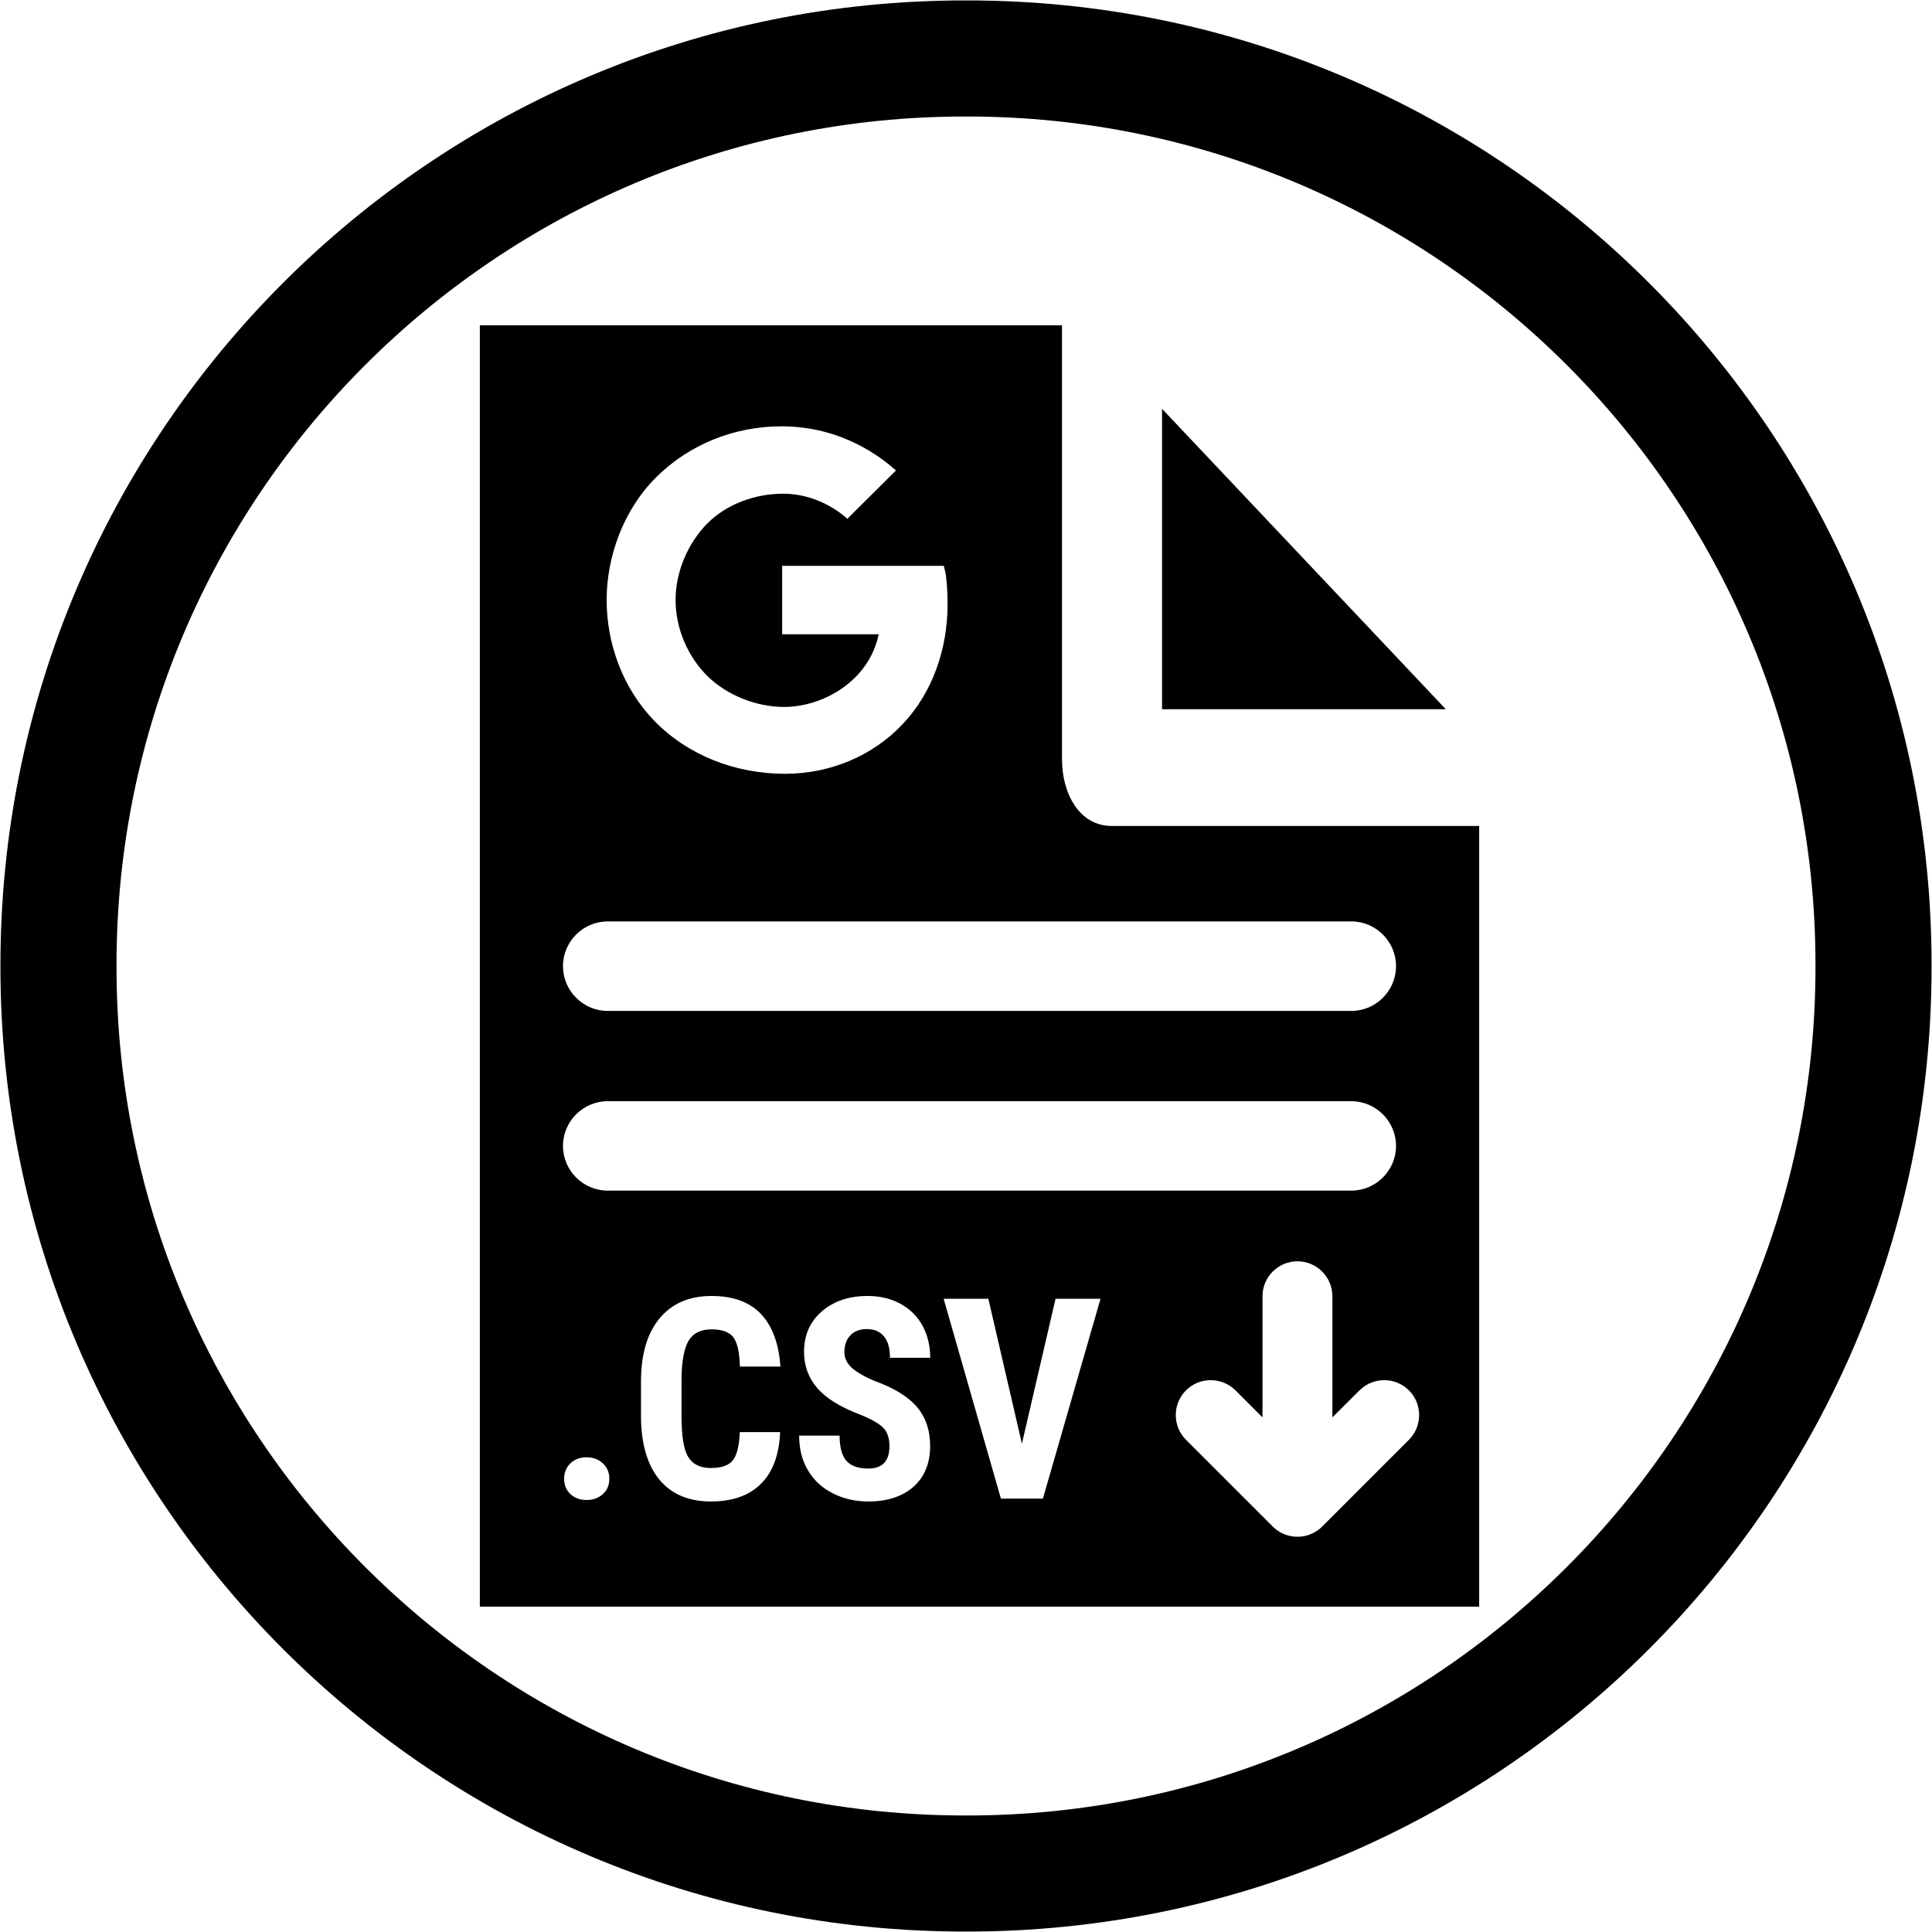 <?xml version="1.0" encoding="UTF-8"?>
<!DOCTYPE svg PUBLIC "-//W3C//DTD SVG 1.1//EN" "http://www.w3.org/Graphics/SVG/1.1/DTD/svg11.dtd">
<!-- Creator: CorelDRAW 2021 (64-Bit) -->
<svg xmlns="http://www.w3.org/2000/svg" xml:space="preserve" width="563px" height="563px" version="1.1" style="shape-rendering:geometricPrecision; text-rendering:geometricPrecision; image-rendering:optimizeQuality; fill-rule:evenodd; clip-rule:evenodd"
viewBox="0 0 221.69 221.69"
 xmlns:xlink="http://www.w3.org/1999/xlink"
 xmlns:xodm="http://www.corel.com/coreldraw/odm/2003">
 <defs>
  <style type="text/css">
   <![CDATA[
    .fil0 {fill:none}
    .fil1 {fill:black}
   ]]>
  </style>
 </defs>
 <g id="Layer_x0020_1">
  <rect class="fil0" width="221.69" height="221.69"/>
  <path class="fil1" d="M221.64 110.85c0.08,61.19 -49.6,110.87 -110.79,110.79 -61.2,0.08 -110.87,-49.6 -110.8,-110.79 -0.07,-61.2 49.6,-110.89 110.8,-110.8 61.19,-0.09 110.87,49.6 110.79,110.8zm-94.04 -16.07c-3.83,0 -5.74,-3.82 -5.74,-7.66l0 -2.81 0 -22.11 0 -24.87 -66.8 0 0 147.03 114.67 0 0 -89.58 -42.13 0zm5.74 -47.87l0 34.47 32.56 0 -32.56 -34.47zm22.66 112.63c1.56,-1.56 4.11,-1.56 5.67,0 1.56,1.56 1.56,4.11 0,5.67l-9.93 9.93 -0.02 0.02c-0.25,0.25 -0.51,0.45 -0.8,0.62l-0.09 0.05 -0.08 0.05 -0.09 0.04 -0.09 0.04 -0.09 0.04 0 0 -0.09 0.04 -0.09 0.04 0 0 -0.09 0.03 -0.09 0.03 -0.1 0.03 -0.09 0.03 -0.09 0.02 0 0 -0.1 0.02 0 0 -0.09 0.02 0 0 -0.1 0.02 -0.09 0.01 -0.1 0.02 0 0 -0.09 0.01 -0.1 0.01 -0.1 0 -0.09 0 -0.1 0 -0.09 0 -0.1 0 -0.1 0 0 0 -0.09 -0.01 -0.1 -0.01 -0.09 -0.02 -0.01 0 -0.09 -0.01 -0.1 -0.02 -0.09 -0.02 -0.09 -0.02 -0.1 -0.02 -0.09 -0.03 -0.09 -0.03 -0.1 -0.03 -0.09 -0.03 -0.09 -0.04 -0.09 -0.04 -0.09 -0.04 -0.09 -0.04 0 0 -0.09 -0.04 -0.08 -0.05 -0.09 -0.05c-0.28,-0.17 -0.55,-0.37 -0.8,-0.62l-0.02 -0.02 -9.93 -9.93c-1.56,-1.56 -1.56,-4.11 0,-5.67 1.56,-1.56 4.11,-1.56 5.68,0l3.1 3.1 0 -13.9c0,-2.21 1.8,-4.01 4.01,-4.01 2.21,0 4.01,1.8 4.01,4.01l0 13.9 3.11 -3.1zm-47.5 -93.76c0.01,0.06 0.23,1.36 0.23,3.56 0,5.21 -1.77,10.19 -5.18,13.78 -3.47,3.66 -8.34,5.67 -13.48,5.67 -5.64,0 -11.13,-2.09 -15,-6.09 -3.63,-3.75 -5.46,-8.87 -5.46,-13.85 0,-4.99 1.94,-10.37 5.68,-14.08 3.79,-3.78 8.97,-5.85 14.38,-5.85 7.01,0 11.5,3.62 13.14,5.06l-5.58 5.55c-0.99,-0.9 -3.66,-2.88 -7.38,-2.88 -3.25,0 -6.52,1.23 -8.67,3.4 -2.17,2.17 -3.66,5.48 -3.66,8.79 0,3.34 1.45,6.59 3.72,8.8 2.22,2.15 5.56,3.48 8.74,3.48 4.36,0 9.7,-2.88 10.85,-8.34l-11.08 0 0 -7.85 18.55 0 0.2 0.85zm-38.77 39.95l85.33 0c2.82,0 5.13,2.31 5.13,5.13 0,2.83 -2.31,5.14 -5.13,5.14l-85.33 0c-2.82,0 -5.13,-2.31 -5.13,-5.14 0,-2.82 2.31,-5.13 5.13,-5.13zm0 20.63l85.33 0c2.82,0 5.13,2.31 5.13,5.13 0,2.82 -2.31,5.13 -5.13,5.13l-85.33 0c-2.82,0 -5.13,-2.31 -5.13,-5.13 0,-2.82 2.31,-5.13 5.13,-5.13zm-5 43.32c0,-0.71 0.25,-1.3 0.72,-1.77 0.48,-0.46 1.1,-0.69 1.87,-0.69 0.74,0 1.36,0.23 1.85,0.69 0.5,0.46 0.75,1.05 0.75,1.77 0,0.73 -0.25,1.33 -0.75,1.77 -0.5,0.45 -1.12,0.67 -1.85,0.67 -0.75,0 -1.37,-0.22 -1.86,-0.67 -0.48,-0.45 -0.73,-1.05 -0.73,-1.77zm24.79 -5.35c-0.12,2.62 -0.85,4.6 -2.21,5.94 -1.35,1.34 -3.26,2.02 -5.73,2.02 -2.59,0 -4.58,-0.86 -5.96,-2.56 -1.38,-1.71 -2.07,-4.15 -2.07,-7.31l0 -3.87c0,-3.15 0.72,-5.58 2.14,-7.28 1.43,-1.71 3.41,-2.56 5.96,-2.56 2.49,0 4.39,0.7 5.69,2.09 1.3,1.4 2.03,3.4 2.21,6.01l-4.65 0c-0.04,-1.62 -0.29,-2.73 -0.74,-3.35 -0.46,-0.61 -1.3,-0.92 -2.51,-0.92 -1.25,0 -2.12,0.44 -2.64,1.31 -0.51,0.87 -0.78,2.29 -0.81,4.28l0 4.34c0,2.28 0.25,3.85 0.76,4.7 0.51,0.85 1.38,1.28 2.62,1.28 1.22,0 2.06,-0.3 2.52,-0.9 0.47,-0.59 0.72,-1.66 0.79,-3.22l4.63 0zm12.54 1.62c0,-0.94 -0.24,-1.65 -0.72,-2.12 -0.47,-0.48 -1.34,-0.98 -2.6,-1.49 -2.3,-0.87 -3.95,-1.89 -4.96,-3.06 -1.01,-1.18 -1.52,-2.56 -1.52,-4.16 0,-1.93 0.69,-3.48 2.06,-4.66 1.37,-1.17 3.11,-1.75 5.22,-1.75 1.41,0 2.66,0.29 3.77,0.89 1.1,0.6 1.95,1.43 2.54,2.51 0.59,1.09 0.89,2.32 0.89,3.69l-4.62 0c0,-1.07 -0.22,-1.88 -0.68,-2.44 -0.46,-0.57 -1.12,-0.85 -1.98,-0.85 -0.8,0 -1.44,0.24 -1.89,0.72 -0.45,0.48 -0.68,1.12 -0.68,1.93 0,0.63 0.26,1.2 0.76,1.71 0.51,0.5 1.4,1.03 2.68,1.58 2.24,0.8 3.86,1.8 4.87,2.98 1.01,1.17 1.53,2.67 1.53,4.49 0,1.99 -0.64,3.55 -1.91,4.68 -1.27,1.12 -3,1.69 -5.18,1.69 -1.48,0 -2.83,-0.31 -4.05,-0.92 -1.22,-0.61 -2.18,-1.48 -2.86,-2.62 -0.69,-1.14 -1.03,-2.48 -1.03,-4.02l4.64 0c0,1.32 0.26,2.29 0.77,2.88 0.52,0.6 1.36,0.9 2.53,0.9 1.61,0 2.42,-0.85 2.42,-2.56zm15.2 -0.29l3.86 -16.63 5.16 0 -6.61 22.93 -4.82 0 -6.57 -22.93 5.13 0 3.85 16.63zm91.06 -54.81c0.08,53.82 -43.65,97.55 -97.47,97.47 -53.83,0.08 -97.56,-43.65 -97.48,-97.47 -0.08,-53.83 43.65,-97.56 97.48,-97.48 53.82,-0.08 97.55,43.65 97.47,97.48z"/>
 </g>
</svg>

